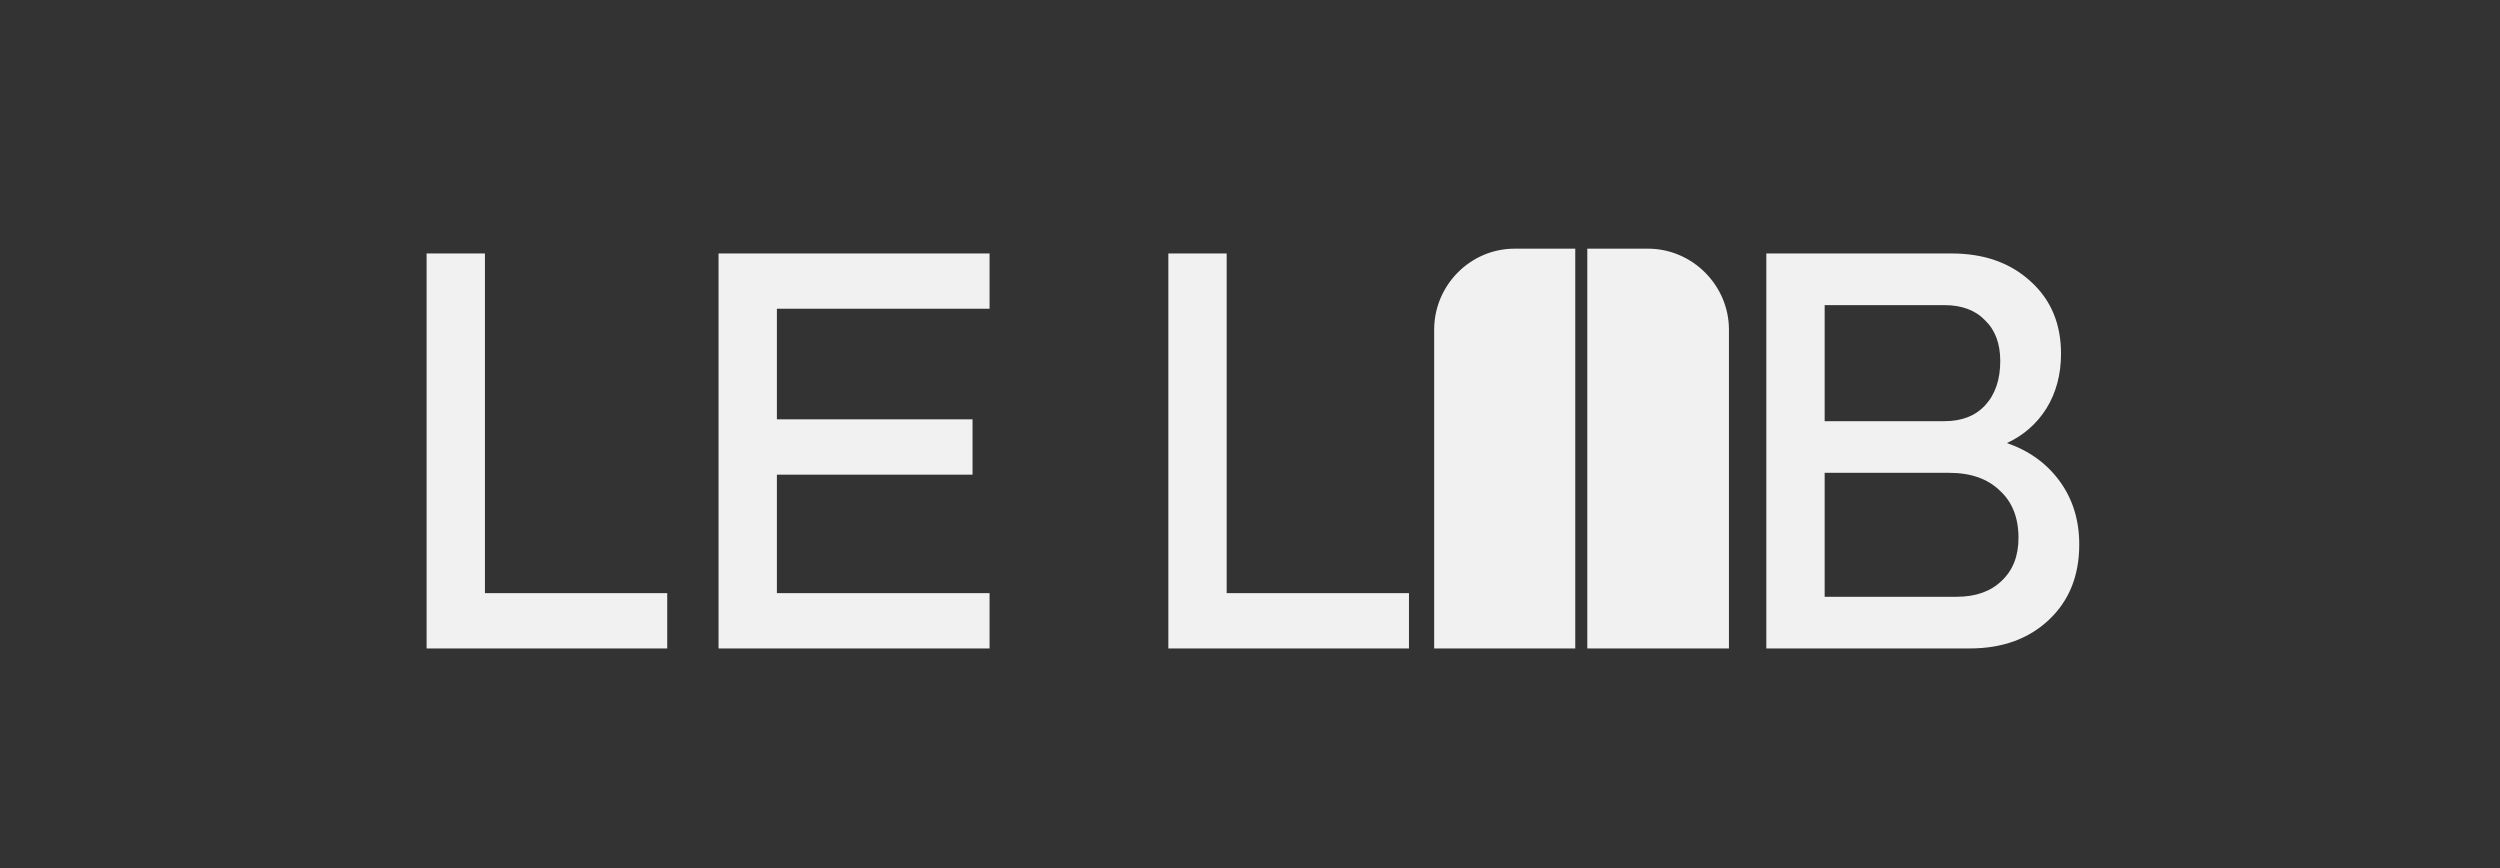 <svg width="1440" height="500" viewBox="0 0 1440 500" fill="none" xmlns="http://www.w3.org/2000/svg">
<rect x="0" y="0" width="1440" height="500" fill="#333333" stroke="none"/>
<path d="M384.322 373.5H245.722V146H279.322V341.65H384.322V373.5ZM569.986 146V177.85H447.486V241.55H560.186V273.4H447.486V341.65H569.986V373.5H413.886V146H569.986ZM811.568 373.5H672.968V146H706.568V341.65H811.568V373.5ZM826.082 189.855C826.082 164.34 846.872 143.235 872.387 143.235H907.352V373.5H826.082V189.855ZM949.247 143.235C974.762 143.235 995.867 164.34 995.867 189.855V373.5H914.282V143.235H949.247ZM1124.15 146C1142.81 146 1157.98 151.367 1169.65 162.1C1181.31 172.6 1187.15 186.483 1187.15 203.75C1187.15 215.65 1184.35 226.15 1178.75 235.25C1173.15 244.117 1165.56 250.767 1156 255.2C1168.83 259.633 1178.98 266.983 1186.45 277.25C1193.91 287.517 1197.65 299.65 1197.65 313.65C1197.65 331.617 1191.81 346.083 1180.15 357.05C1168.48 368.017 1153.31 373.5 1134.65 373.5H1017.4V146H1124.15ZM1119.95 175.75H1051V242.6H1119.95C1129.98 242.6 1137.8 239.567 1143.4 233.5C1149.23 227.2 1152.15 218.683 1152.15 207.95C1152.15 197.917 1149.23 190.1 1143.4 184.5C1137.8 178.667 1129.98 175.75 1119.95 175.75ZM1122.75 272.35H1051V343.75H1126.95C1137.91 343.75 1146.55 340.717 1152.85 334.65C1159.38 328.583 1162.65 320.3 1162.65 309.8C1162.65 298.133 1159.03 289.033 1151.8 282.5C1144.8 275.733 1135.11 272.35 1122.75 272.35Z" fill="#F1F1F1"/>
</svg>

